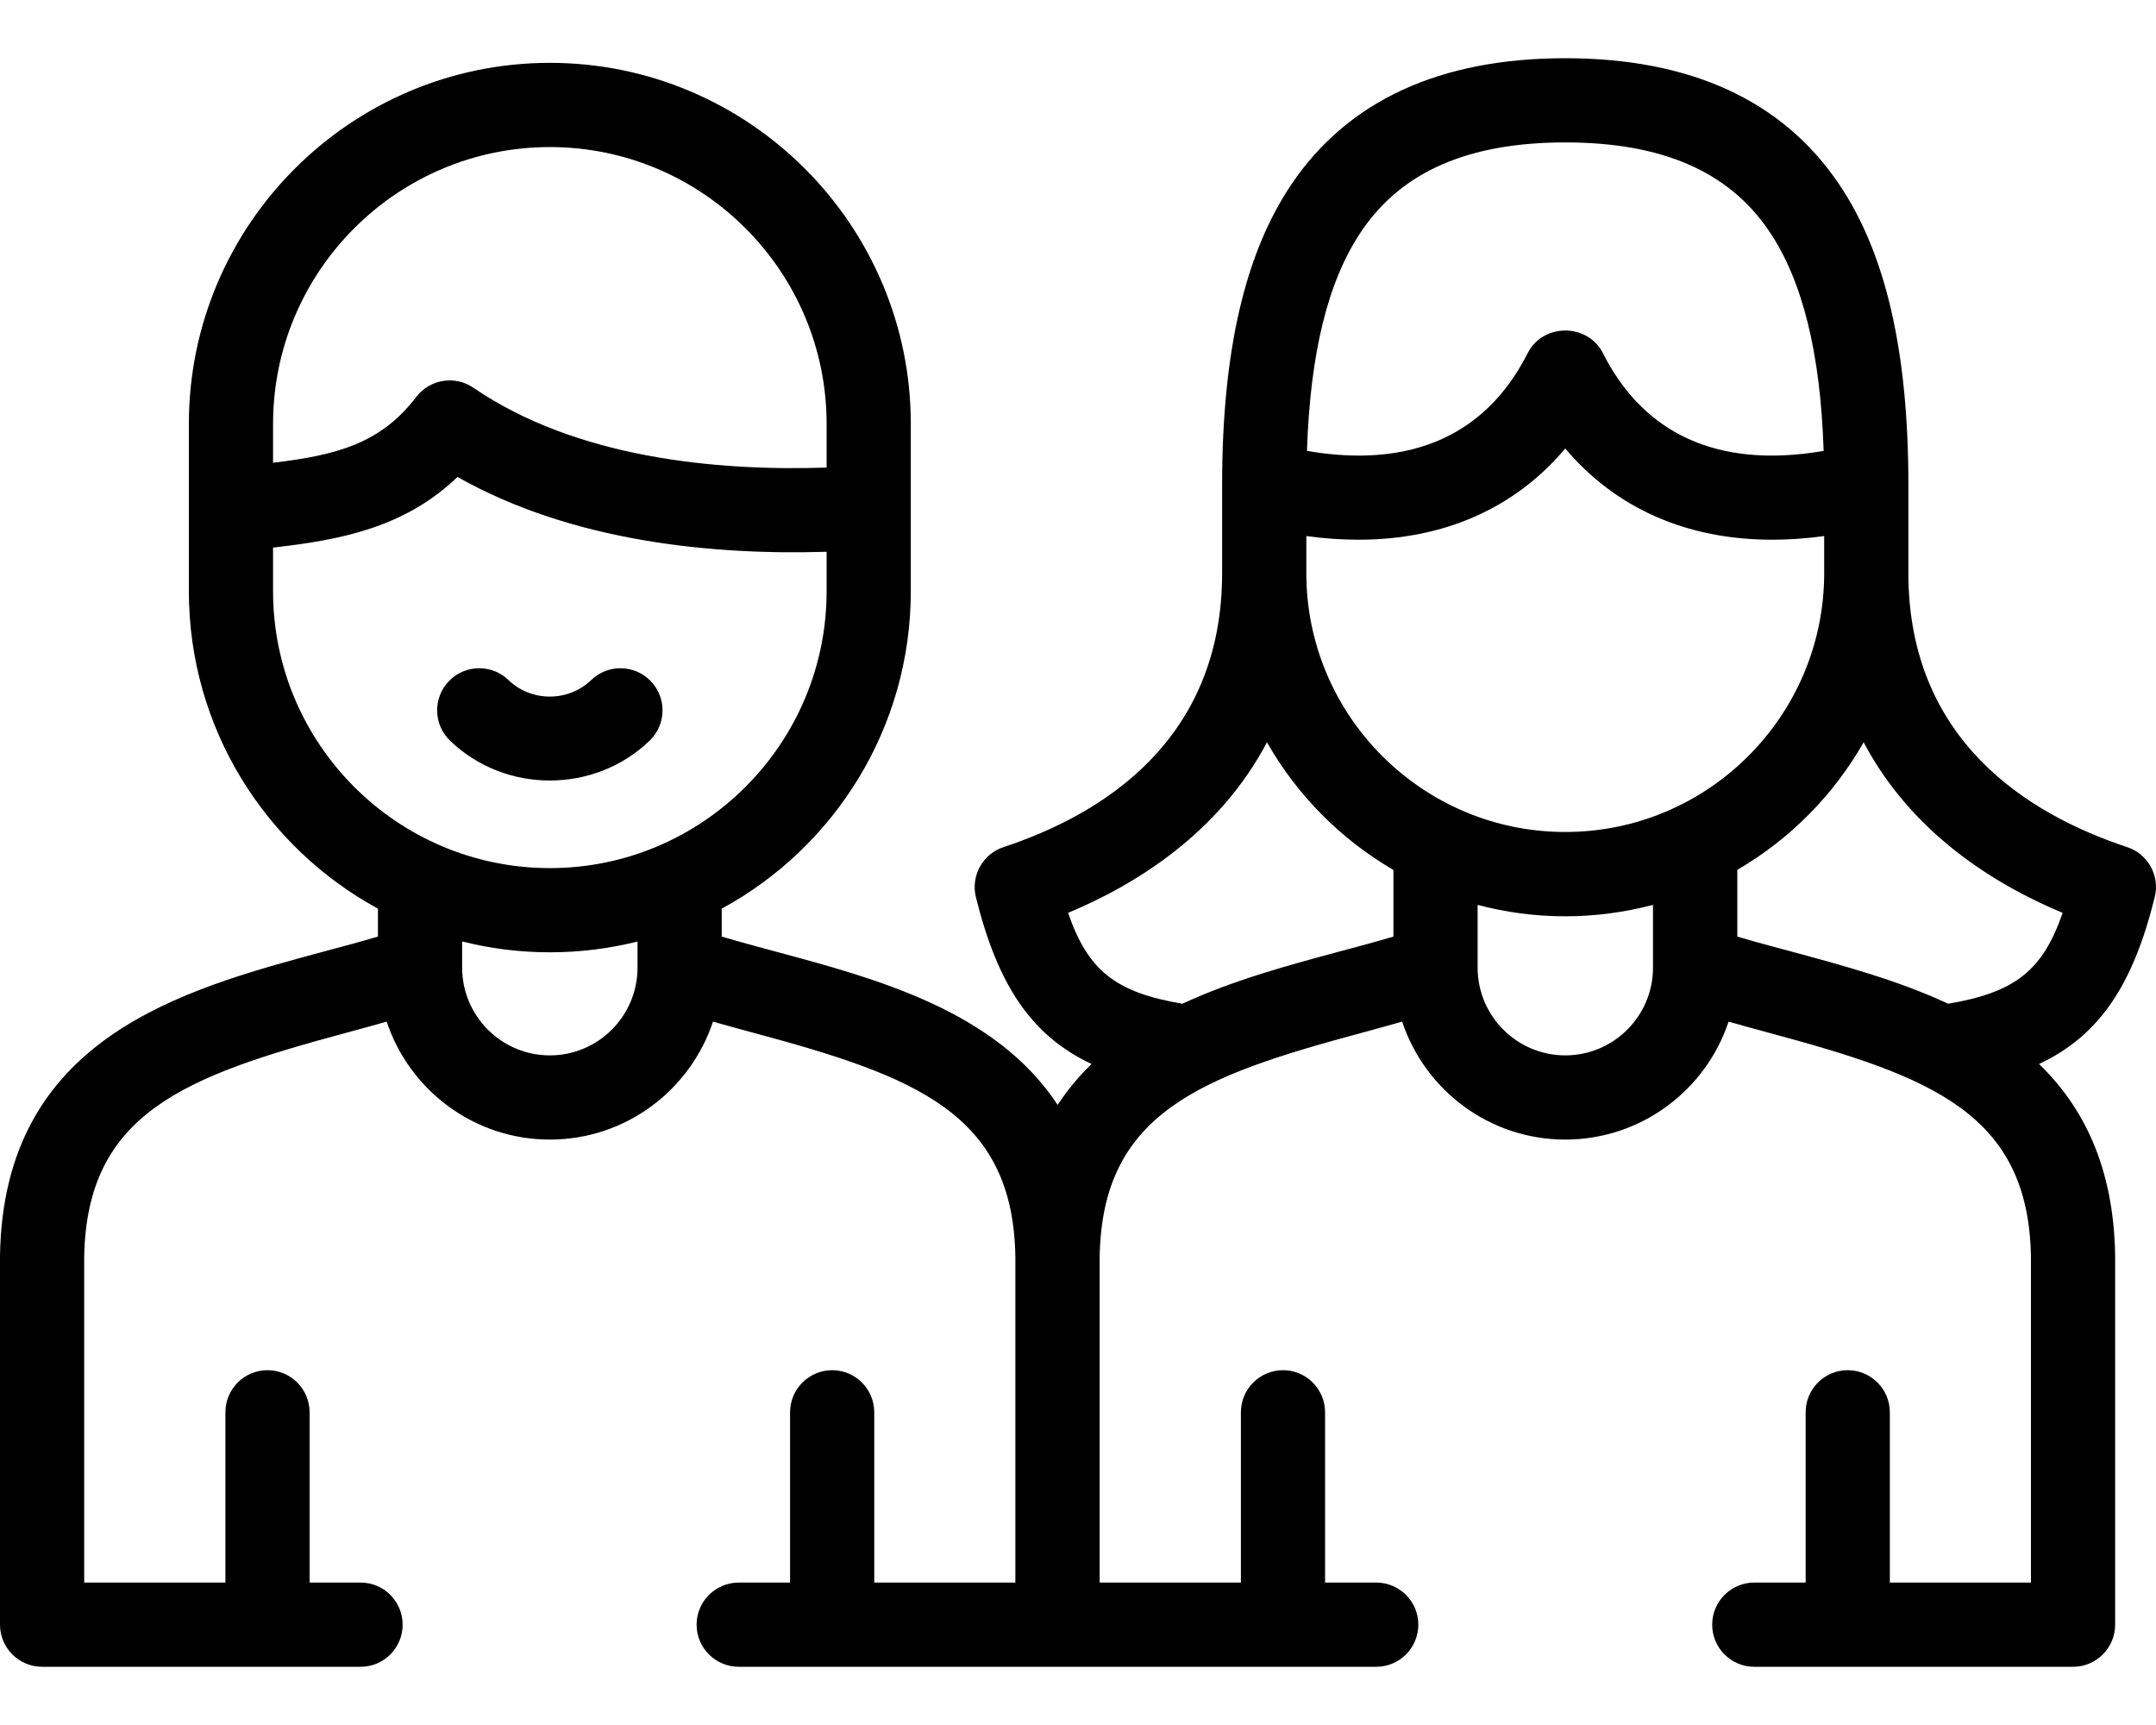 <?xml version="1.0" encoding="UTF-8"?>
<svg width="20px" height="16px" viewBox="0 0 20 16" version="1.1" xmlns="http://www.w3.org/2000/svg" xmlns:xlink="http://www.w3.org/1999/xlink">
    <!-- Generator: Sketch 64 (93537) - https://sketch.com -->
    <title>parents</title>
    <desc>Created with Sketch.</desc>
    <g id="Page-1" stroke="none" stroke-width="1" fill="none" fill-rule="evenodd">
        <g id="parents" fill="#000000" fill-rule="nonzero">
            <path d="M4.445,6.198 C4.343,6.198 4.241,6.238 4.165,6.317 C4.015,6.472 4.019,6.719 4.174,6.869 C4.685,7.363 5.516,7.363 6.027,6.869 C6.182,6.719 6.186,6.472 6.036,6.317 C5.886,6.162 5.639,6.158 5.484,6.308 C5.272,6.512 4.928,6.512 4.717,6.308 C4.641,6.234 4.543,6.198 4.445,6.198 Z" id="Path"></path>
            <path d="M19.988,8.322 C20.038,8.123 19.926,7.921 19.732,7.857 C18.806,7.551 17.703,6.862 17.703,5.315 L17.703,4.495 C17.703,3.258 17.492,2.345 17.057,1.704 C16.533,0.931 15.68,0.54 14.52,0.54 C13.361,0.54 12.508,0.931 11.984,1.704 C11.549,2.345 11.337,3.258 11.337,4.495 L11.337,5.315 C11.337,6.862 10.235,7.551 9.31,7.857 C9.116,7.921 9.004,8.123 9.053,8.322 C9.255,9.134 9.564,9.605 10.126,9.869 C10.009,9.982 9.903,10.108 9.811,10.248 C9.238,9.377 8.137,9.079 7.198,8.827 C7.024,8.78 6.857,8.735 6.695,8.687 L6.695,8.428 C7.739,7.861 8.449,6.754 8.449,5.484 L8.449,3.932 C8.449,2.086 6.947,0.583 5.101,0.583 C3.254,0.583 1.752,2.086 1.752,3.932 L1.752,5.484 C1.752,6.753 2.462,7.86 3.506,8.428 L3.506,8.687 C3.344,8.735 3.177,8.78 3.003,8.826 C1.68,9.183 0.033,9.627 0,11.646 C0,11.648 0,11.65 0,11.652 L0,15.069 C0,15.285 0.175,15.46 0.391,15.46 L3.345,15.46 C3.561,15.46 3.735,15.285 3.735,15.069 C3.735,14.854 3.561,14.679 3.345,14.679 L2.872,14.679 L2.872,13.1 C2.872,12.884 2.697,12.709 2.481,12.709 C2.265,12.709 2.091,12.884 2.091,13.1 L2.091,14.679 L0.781,14.679 L0.781,11.656 C0.805,10.324 1.713,9.983 3.206,9.581 C3.332,9.547 3.46,9.512 3.587,9.476 C3.798,10.111 4.396,10.57 5.101,10.57 C5.805,10.57 6.403,10.111 6.614,9.476 C6.741,9.512 6.869,9.547 6.995,9.581 C8.488,9.983 9.397,10.324 9.419,11.656 L9.419,14.679 L8.11,14.679 L8.11,13.1 C8.11,12.884 7.935,12.709 7.72,12.709 C7.504,12.709 7.329,12.884 7.329,13.1 L7.329,14.679 L6.853,14.679 C6.637,14.679 6.462,14.854 6.462,15.069 C6.462,15.285 6.637,15.46 6.853,15.46 L12.767,15.46 C12.982,15.46 13.157,15.285 13.157,15.069 C13.157,14.854 12.982,14.679 12.767,14.679 L12.292,14.679 L12.292,13.1 C12.292,12.884 12.117,12.709 11.902,12.709 C11.686,12.709 11.511,12.884 11.511,13.1 L11.511,14.679 L10.201,14.679 L10.201,11.656 C10.224,10.324 11.133,9.983 12.627,9.581 C12.753,9.547 12.88,9.512 13.007,9.476 C13.218,10.111 13.816,10.57 14.52,10.57 C15.225,10.57 15.824,10.111 16.035,9.476 C16.162,9.512 16.289,9.547 16.415,9.581 C17.908,9.983 18.817,10.324 18.84,11.656 L18.84,14.679 L17.531,14.679 L17.531,13.1 C17.531,12.884 17.356,12.709 17.14,12.709 C16.924,12.709 16.75,12.884 16.75,13.1 L16.75,14.679 L16.273,14.679 C16.058,14.679 15.883,14.854 15.883,15.069 C15.883,15.285 16.058,15.46 16.273,15.46 L19.231,15.46 C19.446,15.46 19.621,15.285 19.621,15.069 L19.621,11.652 C19.621,11.65 19.621,11.648 19.621,11.646 C19.608,10.828 19.329,10.269 18.915,9.869 C19.477,9.605 19.787,9.134 19.988,8.322 Z M2.533,3.932 C2.533,2.516 3.685,1.364 5.101,1.364 C6.516,1.364 7.668,2.516 7.668,3.932 L7.668,4.337 C6.641,4.371 5.347,4.249 4.392,3.597 C4.221,3.479 3.987,3.517 3.861,3.682 C3.531,4.116 3.116,4.223 2.533,4.292 L2.533,3.932 Z M5.914,8.975 C5.914,9.424 5.549,9.789 5.101,9.789 C4.652,9.789 4.287,9.424 4.287,8.975 L4.287,8.732 C4.548,8.798 4.82,8.833 5.101,8.833 C5.381,8.833 5.653,8.798 5.914,8.733 L5.914,8.975 Z M5.101,8.052 C3.685,8.052 2.533,6.9 2.533,5.484 L2.533,5.079 C3.161,5.008 3.753,4.894 4.244,4.424 C5.313,5.028 6.619,5.15 7.668,5.118 L7.668,5.484 C7.668,6.9 6.516,8.052 5.101,8.052 Z M12.631,2.142 C13.005,1.59 13.623,1.321 14.52,1.321 C15.418,1.321 16.036,1.59 16.41,2.142 C16.72,2.599 16.887,3.269 16.917,4.182 C16.193,4.308 15.34,4.207 14.869,3.275 C14.727,2.996 14.313,2.996 14.172,3.275 C13.7,4.207 12.848,4.308 12.124,4.182 C12.154,3.269 12.32,2.599 12.631,2.142 Z M12.926,8.687 C12.765,8.735 12.597,8.78 12.424,8.826 C11.95,8.954 11.436,9.092 10.969,9.31 C10.357,9.206 10.095,9.011 9.908,8.467 C10.541,8.203 11.309,7.726 11.753,6.885 C12.032,7.376 12.438,7.785 12.926,8.069 L12.926,8.687 L12.926,8.687 Z M15.334,8.975 C15.334,9.424 14.969,9.789 14.52,9.789 C14.072,9.789 13.707,9.424 13.707,8.975 L13.707,8.393 C13.967,8.462 14.239,8.499 14.52,8.499 C14.802,8.499 15.074,8.461 15.334,8.393 L15.334,8.975 Z M14.52,7.717 C13.196,7.717 12.118,6.64 12.118,5.315 L12.118,4.972 C12.285,4.995 12.446,5.006 12.603,5.006 C13.391,5.006 14.052,4.716 14.52,4.16 C14.989,4.716 15.65,5.006 16.438,5.006 C16.594,5.006 16.756,4.995 16.922,4.972 L16.922,5.315 C16.922,6.64 15.845,7.717 14.52,7.717 Z M18.072,9.31 C17.605,9.092 17.091,8.954 16.618,8.826 C16.445,8.78 16.277,8.735 16.116,8.687 L16.116,8.068 C16.603,7.785 17.009,7.375 17.288,6.885 C17.732,7.726 18.5,8.203 19.134,8.467 C18.947,9.01 18.684,9.206 18.072,9.31 Z" id="Shape"></path>
        </g>
    </g>
</svg>